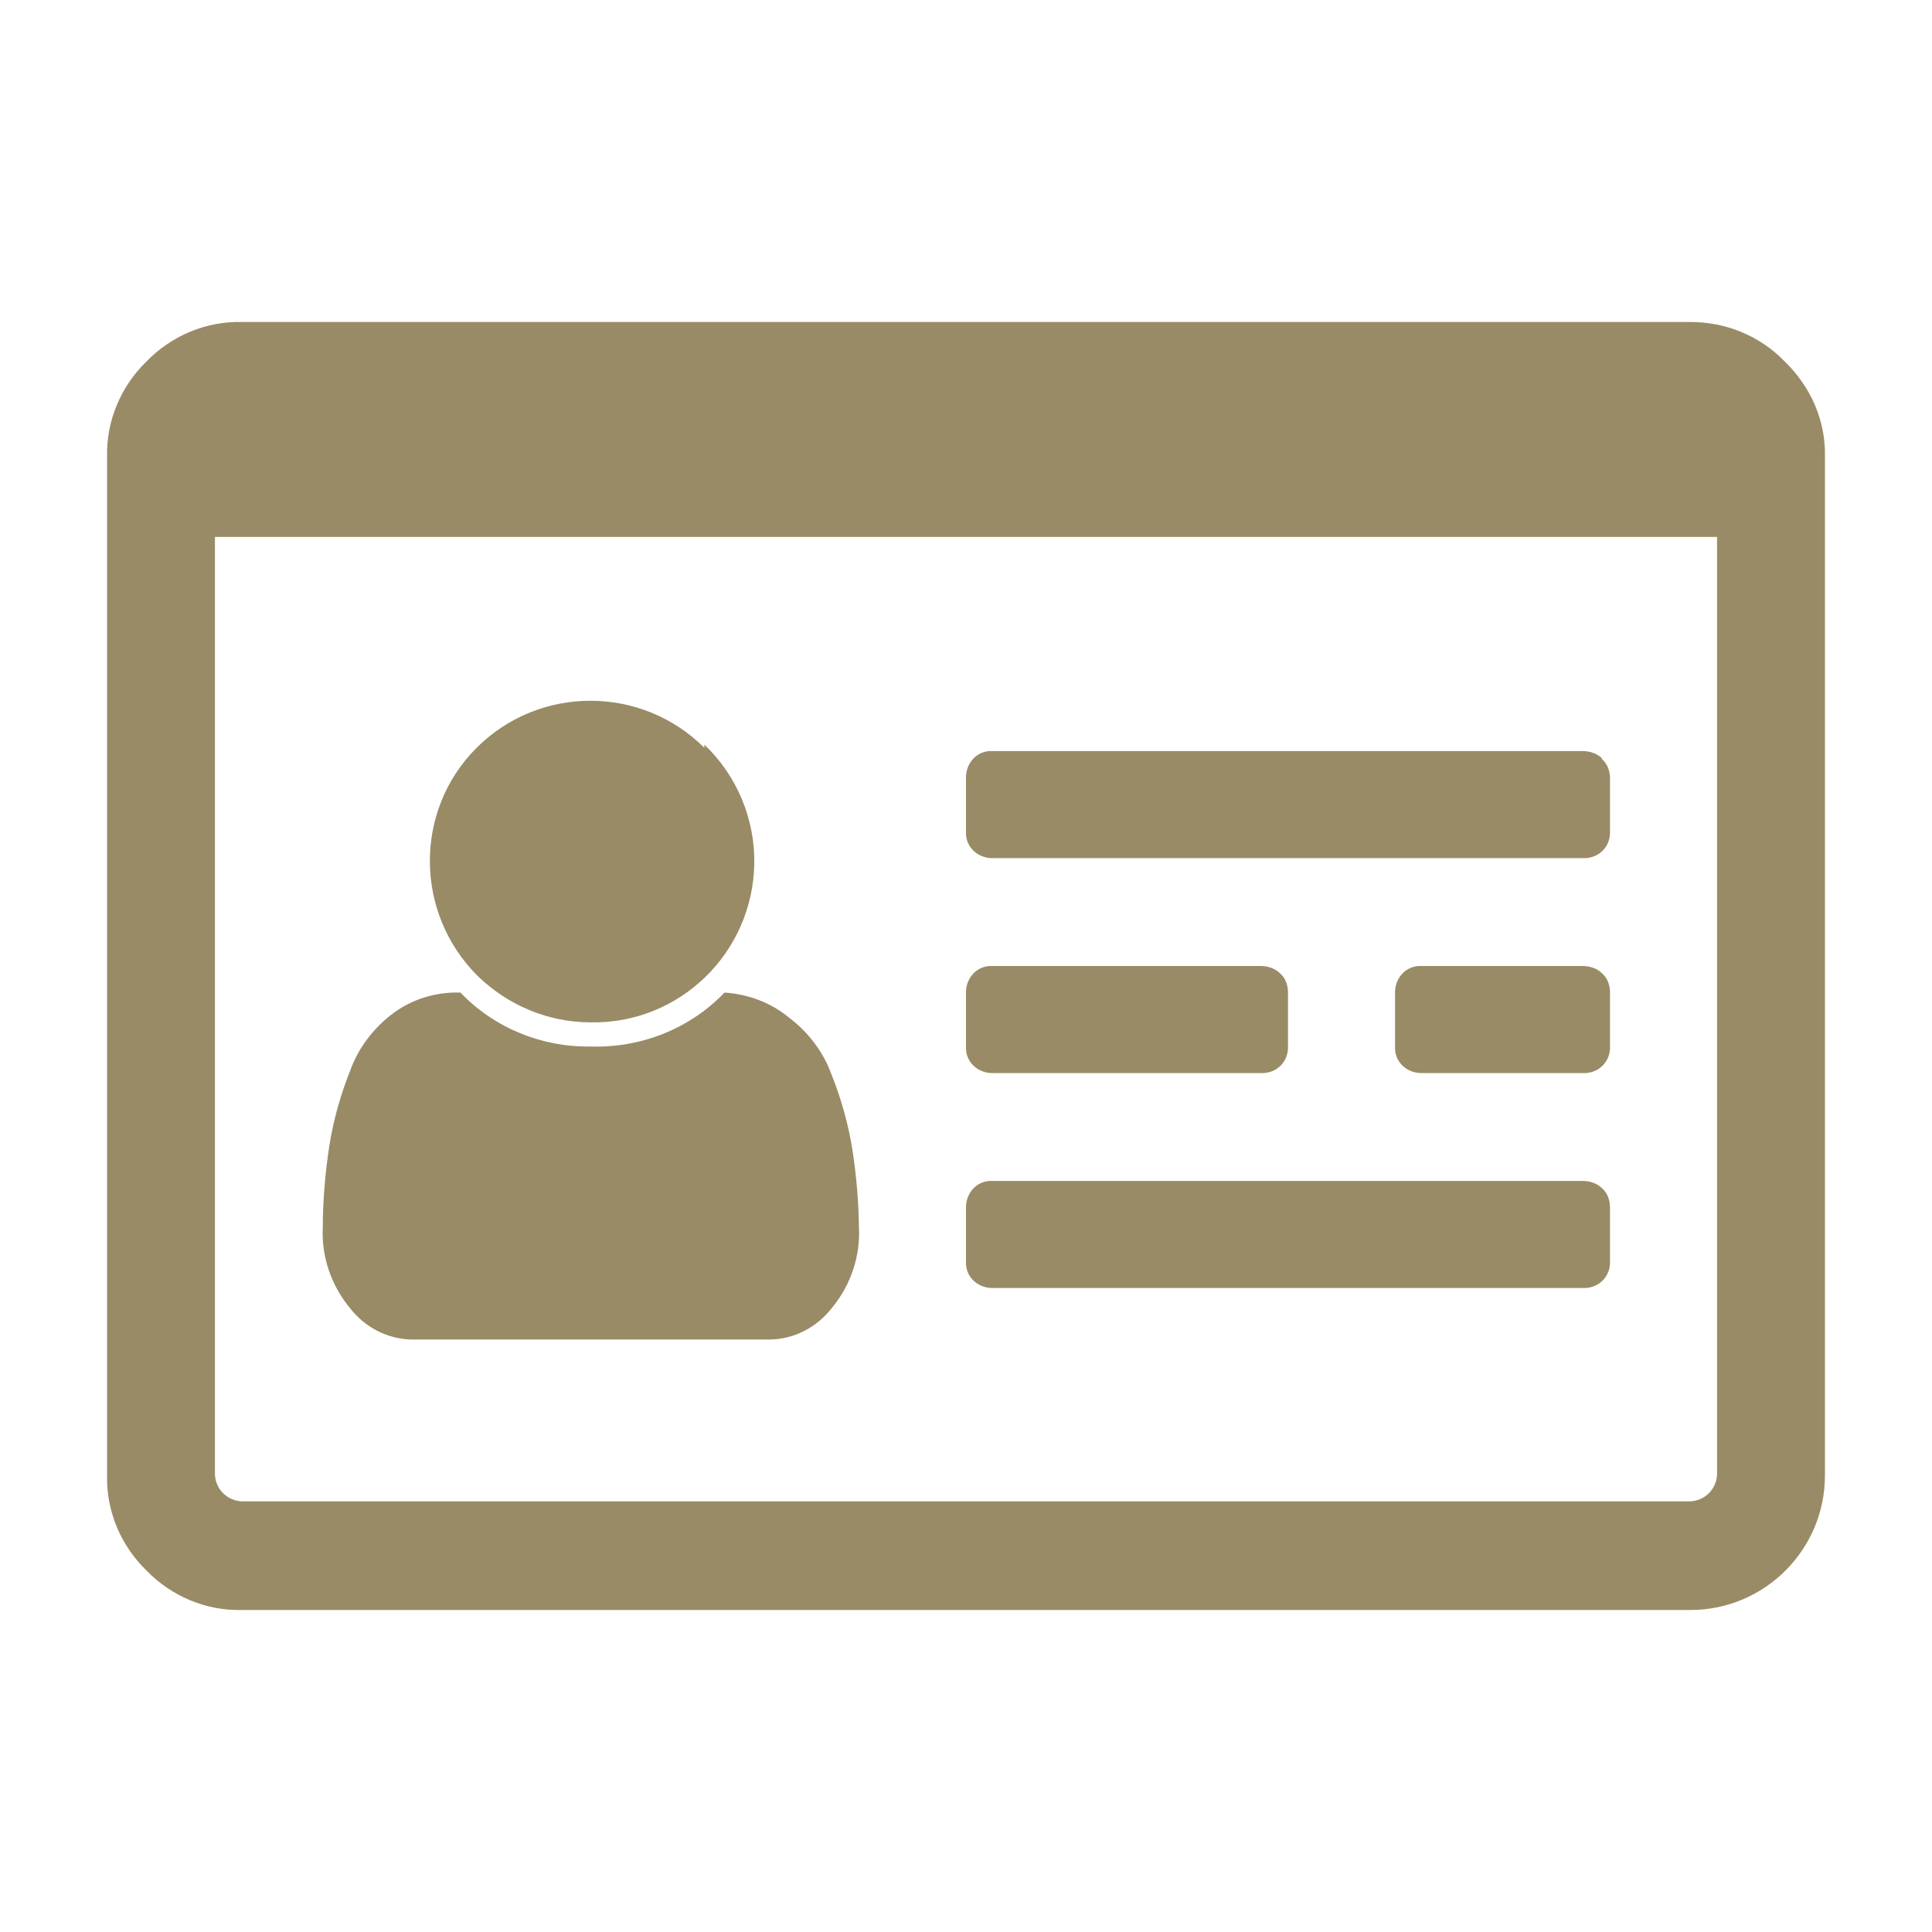 <?xml version="1.0" standalone="no"?>
<svg version="1.1" preserveAspectRatio="none" viewBox="0 0 24 24" class="ng-element" data-id="3463accb4cf38d89f34fe99f0b0cece6" style="fill: rgb(153, 139, 102); width: 38px; height: 38px; pointer-events: all;" xmlns="http://www.w3.org/2000/svg"><g><path xmlns:default="http://www.w3.org/2000/svg" id="id-card-o" d="M10.67,15.29c0-0.33-0.03-0.67-0.08-1c-0.05-0.32-0.14-0.64-0.26-0.94c-0.1-0.28-0.29-0.53-0.53-0.71  c-0.23-0.19-0.51-0.29-0.8-0.31C8.57,12.78,7.96,13.02,7.34,13c-0.61,0.01-1.2-0.23-1.62-0.67c-0.3-0.01-0.6,0.08-0.84,0.26  c-0.24,0.18-0.43,0.43-0.53,0.71c-0.12,0.3-0.21,0.62-0.26,0.94c-0.05,0.33-0.08,0.67-0.08,1c-0.02,0.36,0.1,0.72,0.33,1  c0.19,0.25,0.48,0.4,0.79,0.4h4.42c0.31,0,0.6-0.15,0.79-0.4c0.23-0.28,0.35-0.64,0.33-1l0,0V15.29z M8.75,9.29  c-0.78-0.78-2.05-0.78-2.83,0c0,0,0,0,0,0c-0.78,0.78-0.77,2.05,0.01,2.83c0.38,0.37,0.88,0.58,1.41,0.58  c1.1,0.02,2.01-0.86,2.03-1.97c0.01-0.56-0.22-1.1-0.62-1.48V9.29z M19.9,14.76c-0.06-0.06-0.15-0.09-0.24-0.09h-7.33  c-0.18-0.01-0.32,0.13-0.33,0.31c0,0.01,0,0.01,0,0.02v0.67c-0.01,0.18,0.13,0.32,0.31,0.33c0.01,0,0.01,0,0.02,0h7.33  c0.18,0.01,0.33-0.12,0.34-0.3c0-0.01,0-0.03,0-0.04V15C20,14.91,19.97,14.82,19.9,14.76z M15.9,12.09  C15.84,12.03,15.75,12,15.66,12h-3.33c-0.18-0.01-0.32,0.13-0.33,0.31c0,0.01,0,0.01,0,0.02V13c-0.01,0.18,0.13,0.32,0.31,0.33  c0.01,0,0.01,0,0.02,0h3.33c0.18,0.01,0.33-0.12,0.34-0.3c0-0.01,0-0.02,0-0.03v-0.67C16,12.24,15.97,12.15,15.9,12.09z M19.9,12.09  C19.84,12.03,19.75,12,19.66,12h-2c-0.18-0.01-0.32,0.13-0.33,0.31c0,0.01,0,0.01,0,0.02V13c-0.01,0.18,0.13,0.32,0.31,0.33  c0.01,0,0.01,0,0.02,0h2c0.18,0.01,0.33-0.12,0.34-0.3c0-0.01,0-0.02,0-0.03v-0.67C20,12.24,19.97,12.15,19.9,12.09z M19.9,9.42  c-0.06-0.06-0.15-0.09-0.24-0.09h-7.33C12.15,9.32,12.01,9.46,12,9.64c0,0.01,0,0.01,0,0.02v0.67c-0.01,0.18,0.13,0.32,0.31,0.33  c0.01,0,0.01,0,0.02,0h7.33c0.18,0.01,0.33-0.12,0.34-0.3c0-0.01,0-0.02,0-0.03V9.67c0-0.09-0.03-0.18-0.1-0.24V9.42z M21.33,18.32  c-0.01,0.18-0.15,0.32-0.33,0.33H3c-0.18-0.01-0.32-0.15-0.33-0.33V6.67h18.66v11.66l0,0V18.32z M22.17,4.49  C21.86,4.17,21.44,4,21,4H3C2.56,3.99,2.13,4.17,1.82,4.49C1.5,4.8,1.32,5.23,1.33,5.67v12.66c-0.01,0.44,0.17,0.87,0.49,1.18  C2.13,19.83,2.56,20.01,3,20h18c0.92,0,1.67-0.75,1.67-1.67l0,0V5.67C22.68,5.22,22.49,4.8,22.17,4.49z" style="fill: rgb(153, 139, 102);"/></g></svg>